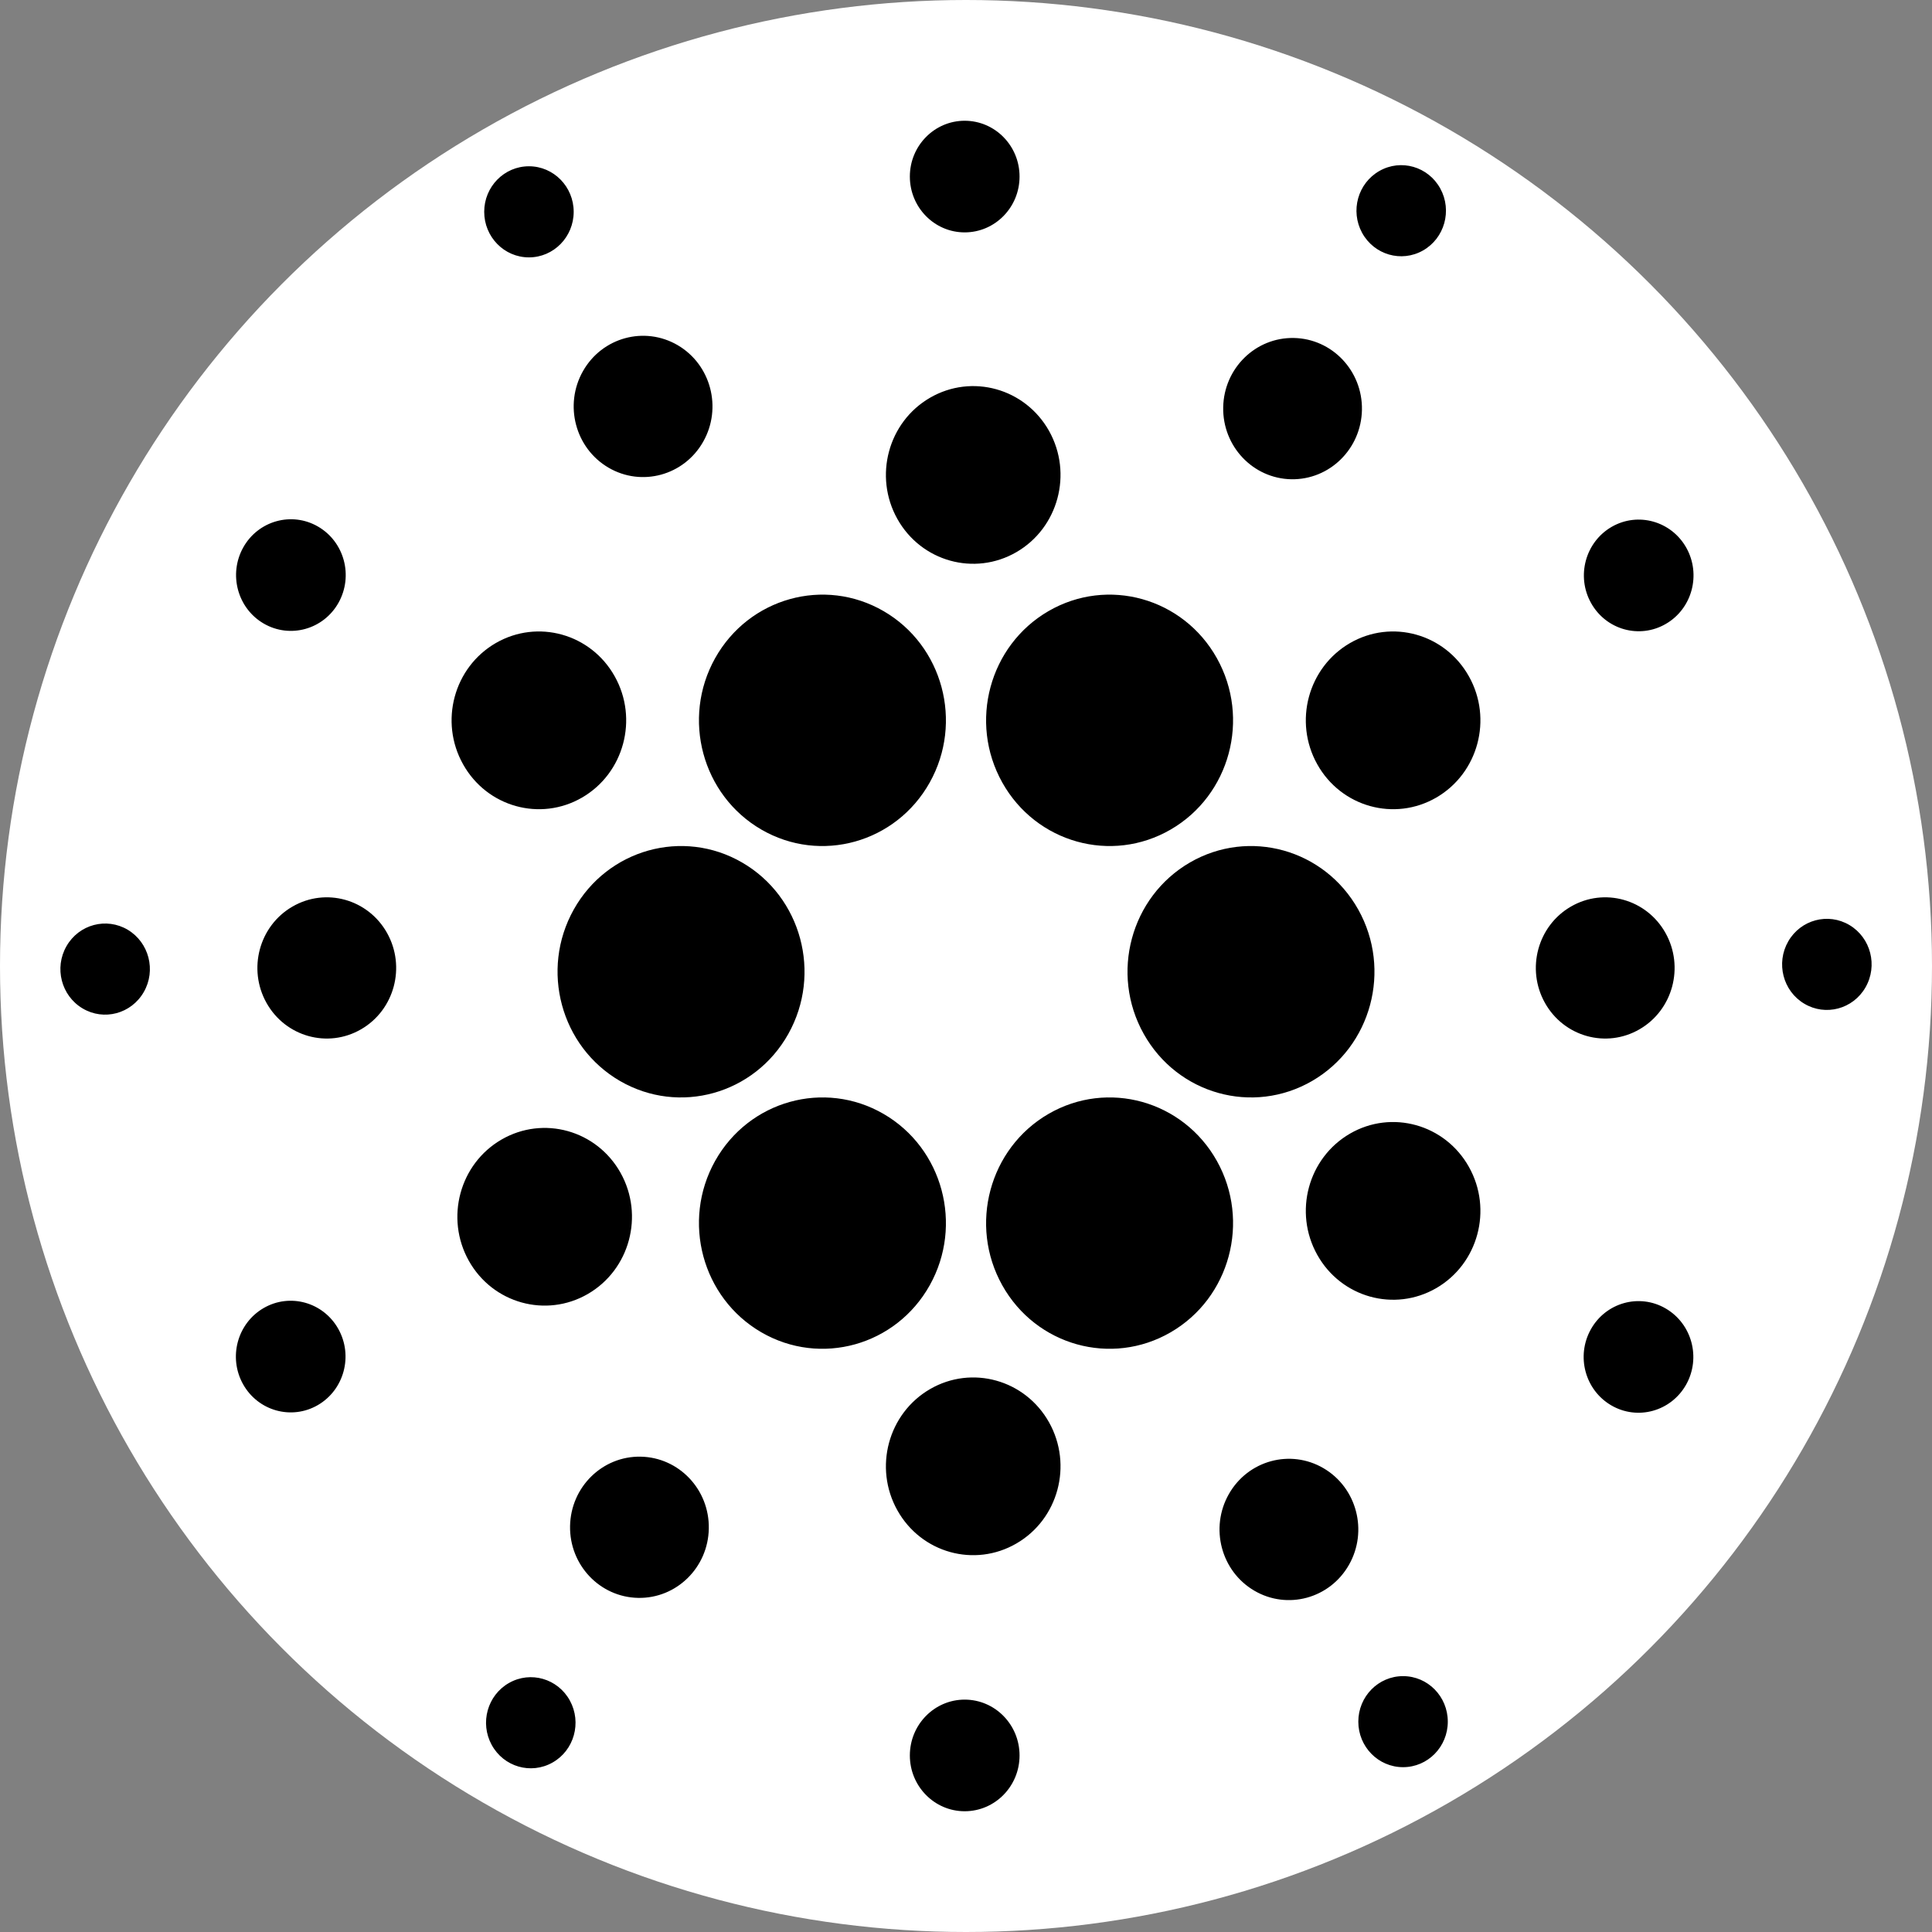<?xml version="1.0" encoding="UTF-8"?>
<svg width="32px" height="32px" viewBox="0 0 32 32" version="1.1" xmlns="http://www.w3.org/2000/svg" xmlns:xlink="http://www.w3.org/1999/xlink">
    <rect x="0" y="0" width="32" height="32" fill="#808080" stroke="none"/>
    <title>ADA</title>
    <g id="Page-1" stroke="none" stroke-width="1" fill="none" fill-rule="evenodd">
        <g id="Artboard备份" transform="translate(-1265, -4307)">
            <g id="ADA" transform="translate(1265, 4307)">
                <circle id="椭圆形" fill="#FFFFFF" cx="16" cy="16" r="16"></circle>
                <path d="M15.978,28.151 C16.48,28.151 16.887,28.565 16.887,29.076 C16.887,29.586 16.48,30 15.978,30 C15.477,30 15.07,29.586 15.07,29.076 C15.07,28.565 15.477,28.151 15.978,28.151 Z M9.439,28.167 C9.638,28.531 9.51,28.991 9.152,29.193 C8.794,29.396 8.343,29.265 8.144,28.901 C7.945,28.537 8.073,28.078 8.431,27.875 C8.788,27.672 9.24,27.803 9.439,28.167 Z M23.239,27.762 C23.649,27.762 23.98,28.099 23.98,28.516 C23.98,28.933 23.649,29.27 23.239,29.27 C22.83,29.27 22.498,28.933 22.498,28.516 C22.498,28.099 22.83,27.762 23.239,27.762 Z M20.353,24.748 C20.67,24.188 21.373,23.996 21.923,24.319 C22.473,24.642 22.661,25.358 22.344,25.917 C22.027,26.477 21.324,26.669 20.774,26.346 C20.224,26.023 20.036,25.307 20.353,24.748 Z M10.612,24.127 C11.247,24.139 11.752,24.672 11.74,25.318 C11.729,25.964 11.204,26.478 10.57,26.466 C9.935,26.454 9.43,25.921 9.442,25.275 C9.454,24.629 9.978,24.115 10.612,24.127 Z M15.404,23.008 C16.098,22.606 16.98,22.852 17.376,23.559 C17.771,24.265 17.529,25.163 16.835,25.565 C16.141,25.968 15.258,25.722 14.863,25.015 C14.468,24.309 14.71,23.411 15.404,23.008 Z M27.588,21.672 C28.024,21.925 28.176,22.489 27.928,22.933 C27.679,23.376 27.125,23.531 26.689,23.278 C26.253,23.025 26.101,22.461 26.35,22.017 C26.598,21.574 27.153,21.419 27.588,21.672 Z M5.604,22.012 C5.852,22.456 5.7,23.02 5.264,23.273 C4.828,23.525 4.274,23.37 4.026,22.927 C3.778,22.483 3.93,21.919 4.366,21.666 C4.801,21.413 5.356,21.568 5.604,22.012 Z M17.366,18.45 C18.347,17.881 19.596,18.23 20.155,19.228 C20.714,20.227 20.372,21.498 19.39,22.067 C18.409,22.636 17.16,22.288 16.601,21.289 C16.042,20.29 16.385,19.019 17.366,18.45 Z M14.635,18.45 C15.616,19.019 15.958,20.29 15.399,21.289 C14.84,22.288 13.591,22.636 12.61,22.067 C11.629,21.498 11.286,20.227 11.845,19.228 C12.405,18.23 13.653,17.881 14.635,18.45 Z M8.306,18.875 C9,18.473 9.882,18.719 10.278,19.425 C10.673,20.131 10.431,21.03 9.737,21.432 C9.043,21.834 8.16,21.588 7.765,20.882 C7.37,20.176 7.612,19.277 8.306,18.875 Z M22.359,18.777 C23.052,18.375 23.935,18.622 24.33,19.328 C24.726,20.034 24.484,20.932 23.79,21.335 C23.096,21.737 22.213,21.491 21.818,20.784 C21.423,20.078 21.665,19.18 22.359,18.777 Z M19.708,14.286 C20.69,13.717 21.938,14.066 22.497,15.065 C23.056,16.064 22.714,17.334 21.733,17.904 C20.751,18.473 19.503,18.124 18.944,17.125 C18.384,16.126 18.727,14.855 19.708,14.286 Z M12.292,14.286 C13.274,14.855 13.616,16.126 13.057,17.125 C12.498,18.124 11.249,18.473 10.268,17.904 C9.287,17.334 8.944,16.064 9.503,15.065 C10.062,14.066 11.311,13.717 12.292,14.286 Z M26.019,15.016 C26.57,14.696 27.272,14.892 27.586,15.453 C27.9,16.014 27.708,16.729 27.156,17.048 C26.605,17.368 25.903,17.172 25.589,16.611 C25.275,16.05 25.467,15.335 26.019,15.016 Z M4.844,15.016 C5.395,14.696 6.097,14.892 6.411,15.453 C6.725,16.014 6.533,16.729 5.981,17.048 C5.43,17.368 4.728,17.172 4.414,16.611 C4.1,16.05 4.292,15.335 4.844,15.016 Z M2.116,15.4 C2.469,15.611 2.588,16.073 2.381,16.432 C2.174,16.792 1.72,16.913 1.367,16.702 C1.014,16.492 0.895,16.029 1.102,15.67 C1.309,15.31 1.763,15.19 2.116,15.4 Z M30.633,15.322 C30.987,15.533 31.105,15.995 30.898,16.355 C30.691,16.714 30.237,16.835 29.884,16.624 C29.531,16.414 29.412,15.952 29.619,15.592 C29.826,15.232 30.28,15.112 30.633,15.322 Z M17.366,10.122 C18.347,9.553 19.596,9.902 20.155,10.901 C20.714,11.9 20.372,13.171 19.39,13.74 C18.409,14.309 17.16,13.96 16.601,12.961 C16.042,11.962 16.385,10.691 17.366,10.122 Z M14.635,10.122 C15.616,10.691 15.958,11.962 15.399,12.961 C14.84,13.96 13.591,14.309 12.61,13.74 C11.629,13.171 11.286,11.9 11.845,10.901 C12.405,9.902 13.653,9.553 14.635,10.122 Z M22.359,10.652 C23.052,10.25 23.935,10.496 24.33,11.203 C24.726,11.909 24.484,12.807 23.79,13.21 C23.096,13.612 22.213,13.366 21.818,12.659 C21.423,11.953 21.665,11.055 22.359,10.652 Z M8.21,10.652 C8.904,10.25 9.787,10.496 10.182,11.203 C10.577,11.909 10.335,12.807 9.641,13.21 C8.948,13.612 8.065,13.366 7.67,12.659 C7.274,11.953 7.516,11.055 8.21,10.652 Z M27.931,9.073 C28.179,9.517 28.027,10.082 27.591,10.334 C27.155,10.587 26.601,10.432 26.353,9.988 C26.105,9.545 26.257,8.98 26.693,8.727 C27.128,8.475 27.683,8.63 27.931,9.073 Z M5.268,8.722 C5.704,8.975 5.855,9.539 5.607,9.983 C5.359,10.426 4.804,10.581 4.368,10.328 C3.933,10.075 3.781,9.511 4.029,9.067 C4.277,8.624 4.832,8.469 5.268,8.722 Z M15.404,6.588 C16.098,6.186 16.98,6.432 17.376,7.138 C17.771,7.844 17.529,8.743 16.835,9.145 C16.141,9.547 15.258,9.301 14.863,8.595 C14.468,7.889 14.71,6.99 15.404,6.588 Z M21.43,5.598 C22.065,5.61 22.57,6.143 22.558,6.789 C22.546,7.435 22.022,7.949 21.388,7.938 C20.753,7.926 20.248,7.392 20.26,6.746 C20.272,6.1 20.795,5.586 21.43,5.598 Z M9.656,6.147 C9.973,5.587 10.676,5.396 11.226,5.718 C11.776,6.041 11.964,6.757 11.647,7.316 C11.33,7.876 10.627,8.068 10.077,7.745 C9.527,7.422 9.339,6.706 9.656,6.147 Z M8.761,2.754 C9.17,2.754 9.502,3.092 9.502,3.508 C9.502,3.925 9.17,4.263 8.761,4.263 C8.351,4.263 8.02,3.925 8.02,3.508 C8.02,3.092 8.351,2.754 8.761,2.754 Z M23.856,3.123 C24.055,3.487 23.927,3.946 23.569,4.149 C23.212,4.352 22.76,4.221 22.561,3.857 C22.362,3.493 22.49,3.034 22.848,2.831 C23.206,2.628 23.657,2.759 23.856,3.123 Z M15.978,2 C16.48,2 16.887,2.414 16.887,2.924 C16.887,3.435 16.48,3.849 15.978,3.849 C15.477,3.849 15.07,3.435 15.07,2.924 C15.07,2.414 15.477,2 15.978,2 Z" id="形状结合" fill="#000000"></path>
            </g>
        </g>
    </g>
</svg>